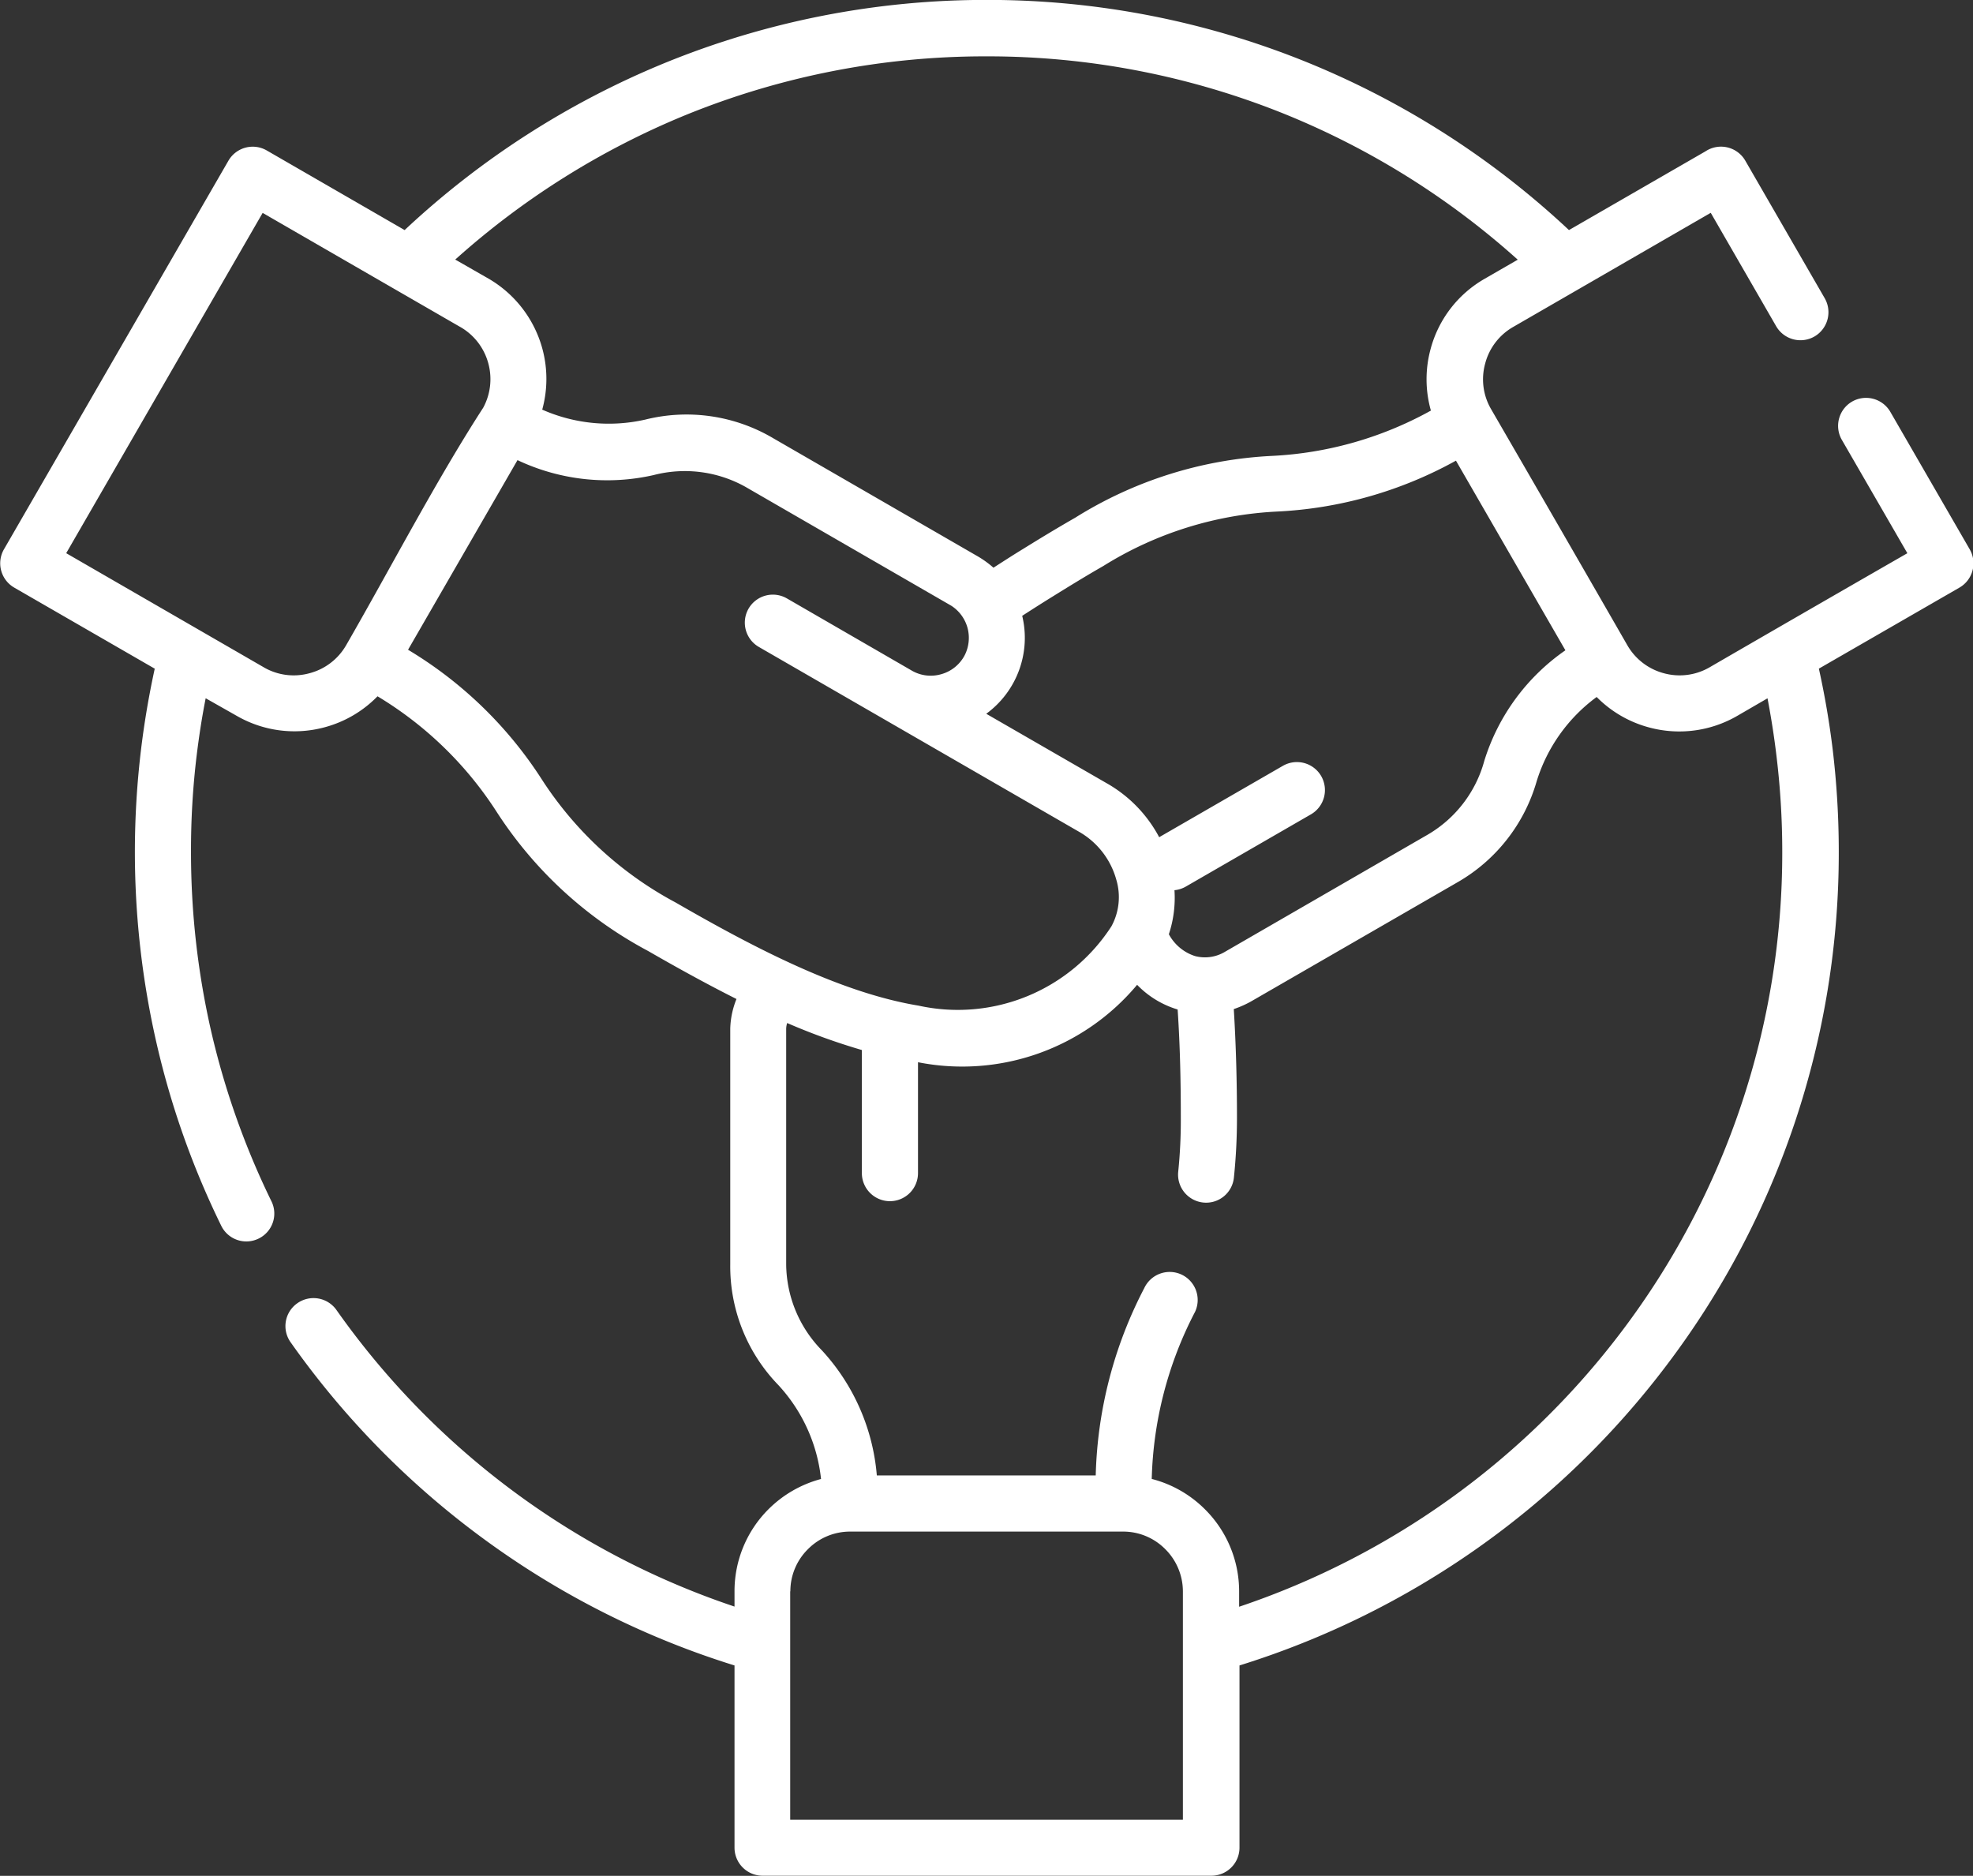 <svg xmlns="http://www.w3.org/2000/svg" width="70.304" height="66.84" viewBox="0 0 70.304 66.84">
  <rect x="0" y="0" width="70.304" height="66.84" fill="#333333" stroke="none"/>
  <g id="Сгруппировать_110" data-name="Сгруппировать 110" transform="translate(3383.58 -987.705)">
    <path id="Контур_50" data-name="Контур 50" d="M-3374.173,1011.487a2.121,2.121,0,0,0,1.619.207,2.125,2.125,0,0,0,1.3-.985c1.573-2.725,3.208-5.874,4.893-8.478a2.139,2.139,0,0,0,.183-1.572,2.129,2.129,0,0,0-1.043-1.327q-3.5-2.02-7-4.041l-7,12.125,7.049,4.071Zm23.09.117a1.341,1.341,0,0,0,1.023.129,1.348,1.348,0,0,0,.857-.685,1.373,1.373,0,0,0,.1-.966,1.365,1.365,0,0,0-.58-.794l-7.333-4.235a4.432,4.432,0,0,0-3.274-.42,7.472,7.472,0,0,1-4.85-.533l-3.9,6.757a14.565,14.565,0,0,1,4.764,4.616,12.9,12.9,0,0,0,4.773,4.391c2.833,1.635,5.877,3.215,8.656,3.674a6.519,6.519,0,0,0,6.87-2.826,2.172,2.172,0,0,0,.171-1.673,2.832,2.832,0,0,0-1.346-1.709l-11.389-6.574a1,1,0,0,1-.366-1.363,1,1,0,0,1,1.366-.366Zm-25.168.981c-.133.673-.238,1.358-.323,2.051a28.1,28.1,0,0,0-.2,3.422,28.589,28.589,0,0,0,.72,6.4,28.248,28.248,0,0,0,2.145,6.048.991.991,0,0,1-.456,1.332.994.994,0,0,1-1.331-.456,30,30,0,0,1-2.3-6.481,30.578,30.578,0,0,1-.778-6.846,30.711,30.711,0,0,1,.221-3.655q.175-1.441.487-2.869l-5.006-2.888a1,1,0,0,1-.369-1.362l8-13.849a1,1,0,0,1,1.359-.37l4.92,2.841a30.428,30.428,0,0,1,9.244-5.943,30.257,30.257,0,0,1,11.5-2.258,30.238,30.238,0,0,1,11.5,2.258,30.4,30.4,0,0,1,9.245,5.943l4.865-2.806a1,1,0,0,1,1.417.331l2.829,4.9a1,1,0,0,1-.362,1.366,1,1,0,0,1-1.366-.365l-2.331-4.041q-3.527,2.039-7.049,4.072a2.117,2.117,0,0,0-.989,1.3,2.111,2.111,0,0,0,.206,1.615q2.44,4.211,4.866,8.431a2.131,2.131,0,0,0,1.3.989,2.126,2.126,0,0,0,1.615-.207q3.527-2.043,7.057-4.071l-2.335-4.04a1,1,0,0,1,.366-1.363,1,1,0,0,1,1.362.366l2.83,4.9a1,1,0,0,1-.366,1.362l-5.01,2.888q.315,1.425.491,2.869a30.7,30.7,0,0,1,.218,3.655,30.215,30.215,0,0,1-6.127,18.286,30.41,30.41,0,0,1-15.227,10.708v6.492a1,1,0,0,1-1,1h-15.994a1,1,0,0,1-1-1v-6.492a30.294,30.294,0,0,1-8.54-4.223,30.417,30.417,0,0,1-7.279-7.295.993.993,0,0,1,.242-1.389,1,1,0,0,1,1.393.241,28.422,28.422,0,0,0,6.8,6.819,28.337,28.337,0,0,0,7.384,3.749v-.549a4.122,4.122,0,0,1,1.21-2.919,4.162,4.162,0,0,1,1.873-1.078,5.844,5.844,0,0,0-1.526-3.352,6.078,6.078,0,0,1-1.709-4.293v-8.408a3.026,3.026,0,0,1,.222-1.05c-1.071-.538-2.125-1.121-3.153-1.713a14.545,14.545,0,0,1-5.4-4.967,13.019,13.019,0,0,0-4.238-4.106,4.109,4.109,0,0,1-1.888,1.105,4.114,4.114,0,0,1-3.13-.409Zm8.89-15.632c.4.226.794.456,1.191.681a4.144,4.144,0,0,1,1.919,2.507,4.112,4.112,0,0,1-.008,2.16,5.869,5.869,0,0,0,3.671.355,6.071,6.071,0,0,1,4.569.669l7.287,4.208a3.569,3.569,0,0,1,.552.4c.347-.222.7-.452,1.059-.67.607-.377,1.257-.77,1.857-1.113a14.55,14.55,0,0,1,7-2.2,12.976,12.976,0,0,0,5.671-1.615,4.11,4.11,0,0,1-.011-2.192,4.1,4.1,0,0,1,1.919-2.5l1.187-.685a28.393,28.393,0,0,0-8.194-5.145,28.244,28.244,0,0,0-10.739-2.1,28.251,28.251,0,0,0-10.739,2.1,28.445,28.445,0,0,0-8.193,5.145Zm20.205,12.693a3.351,3.351,0,0,1-1.281,3.492l4.278,2.467a4.791,4.791,0,0,1,1.884,1.931l4.406-2.542a1,1,0,0,1,1.366.362,1,1,0,0,1-.366,1.367l-4.456,2.572a1,1,0,0,1-.405.129,4.13,4.13,0,0,1-.2,1.569,1.619,1.619,0,0,0,.931.778,1.385,1.385,0,0,0,1.027-.128l7.283-4.208a4.374,4.374,0,0,0,2-2.623,7.486,7.486,0,0,1,2.889-3.936l-3.9-6.757a14.594,14.594,0,0,1-6.384,1.814,12.869,12.869,0,0,0-6.185,1.942c-.487.277-1.121.662-1.79,1.078-.386.238-.755.475-1.094.693Zm4.095,13.149a8.119,8.119,0,0,1-7.808,2.759v3.951a1,1,0,0,1-1,1,1,1,0,0,1-1-1v-4.386a22.538,22.538,0,0,1-2.662-.962.745.745,0,0,0-.035.2v8.408a4.433,4.433,0,0,0,1.269,3.052,7.488,7.488,0,0,1,1.961,4.46h7.8a15.246,15.246,0,0,1,1.728-6.671,1,1,0,0,1,1.327-.487,1,1,0,0,1,.487,1.324,13.6,13.6,0,0,0-1.546,5.959,4.131,4.131,0,0,1,1.9,1.086,4.125,4.125,0,0,1,1.214,2.919v.549a28.439,28.439,0,0,0,13.636-9.817,28.233,28.233,0,0,0,5.717-17.079,28.3,28.3,0,0,0-.206-3.422c-.082-.693-.191-1.378-.319-2.051l-1.086.63a4.118,4.118,0,0,1-3.13.409,4.117,4.117,0,0,1-1.872-1.086,5.878,5.878,0,0,0-2.137,3,6.083,6.083,0,0,1-2.806,3.593l-7.345,4.239a3.587,3.587,0,0,1-.642.288c.078,1.28.113,2.577.113,3.861a20.635,20.635,0,0,1-.109,2.141.994.994,0,0,1-1.094.891,1,1,0,0,1-.891-1.094,17.893,17.893,0,0,0,.093-1.938c0-1.281-.027-2.565-.113-3.846a3.338,3.338,0,0,1-1.44-.875Zm-12.362,21.61v8.139h13.993v-8.139a2.126,2.126,0,0,0-.627-1.5,2.107,2.107,0,0,0-1.5-.627h-9.734a2.109,2.109,0,0,0-1.5.627,2.108,2.108,0,0,0-.626,1.5Z" fill="#fff"/>
  </g>
</svg>
